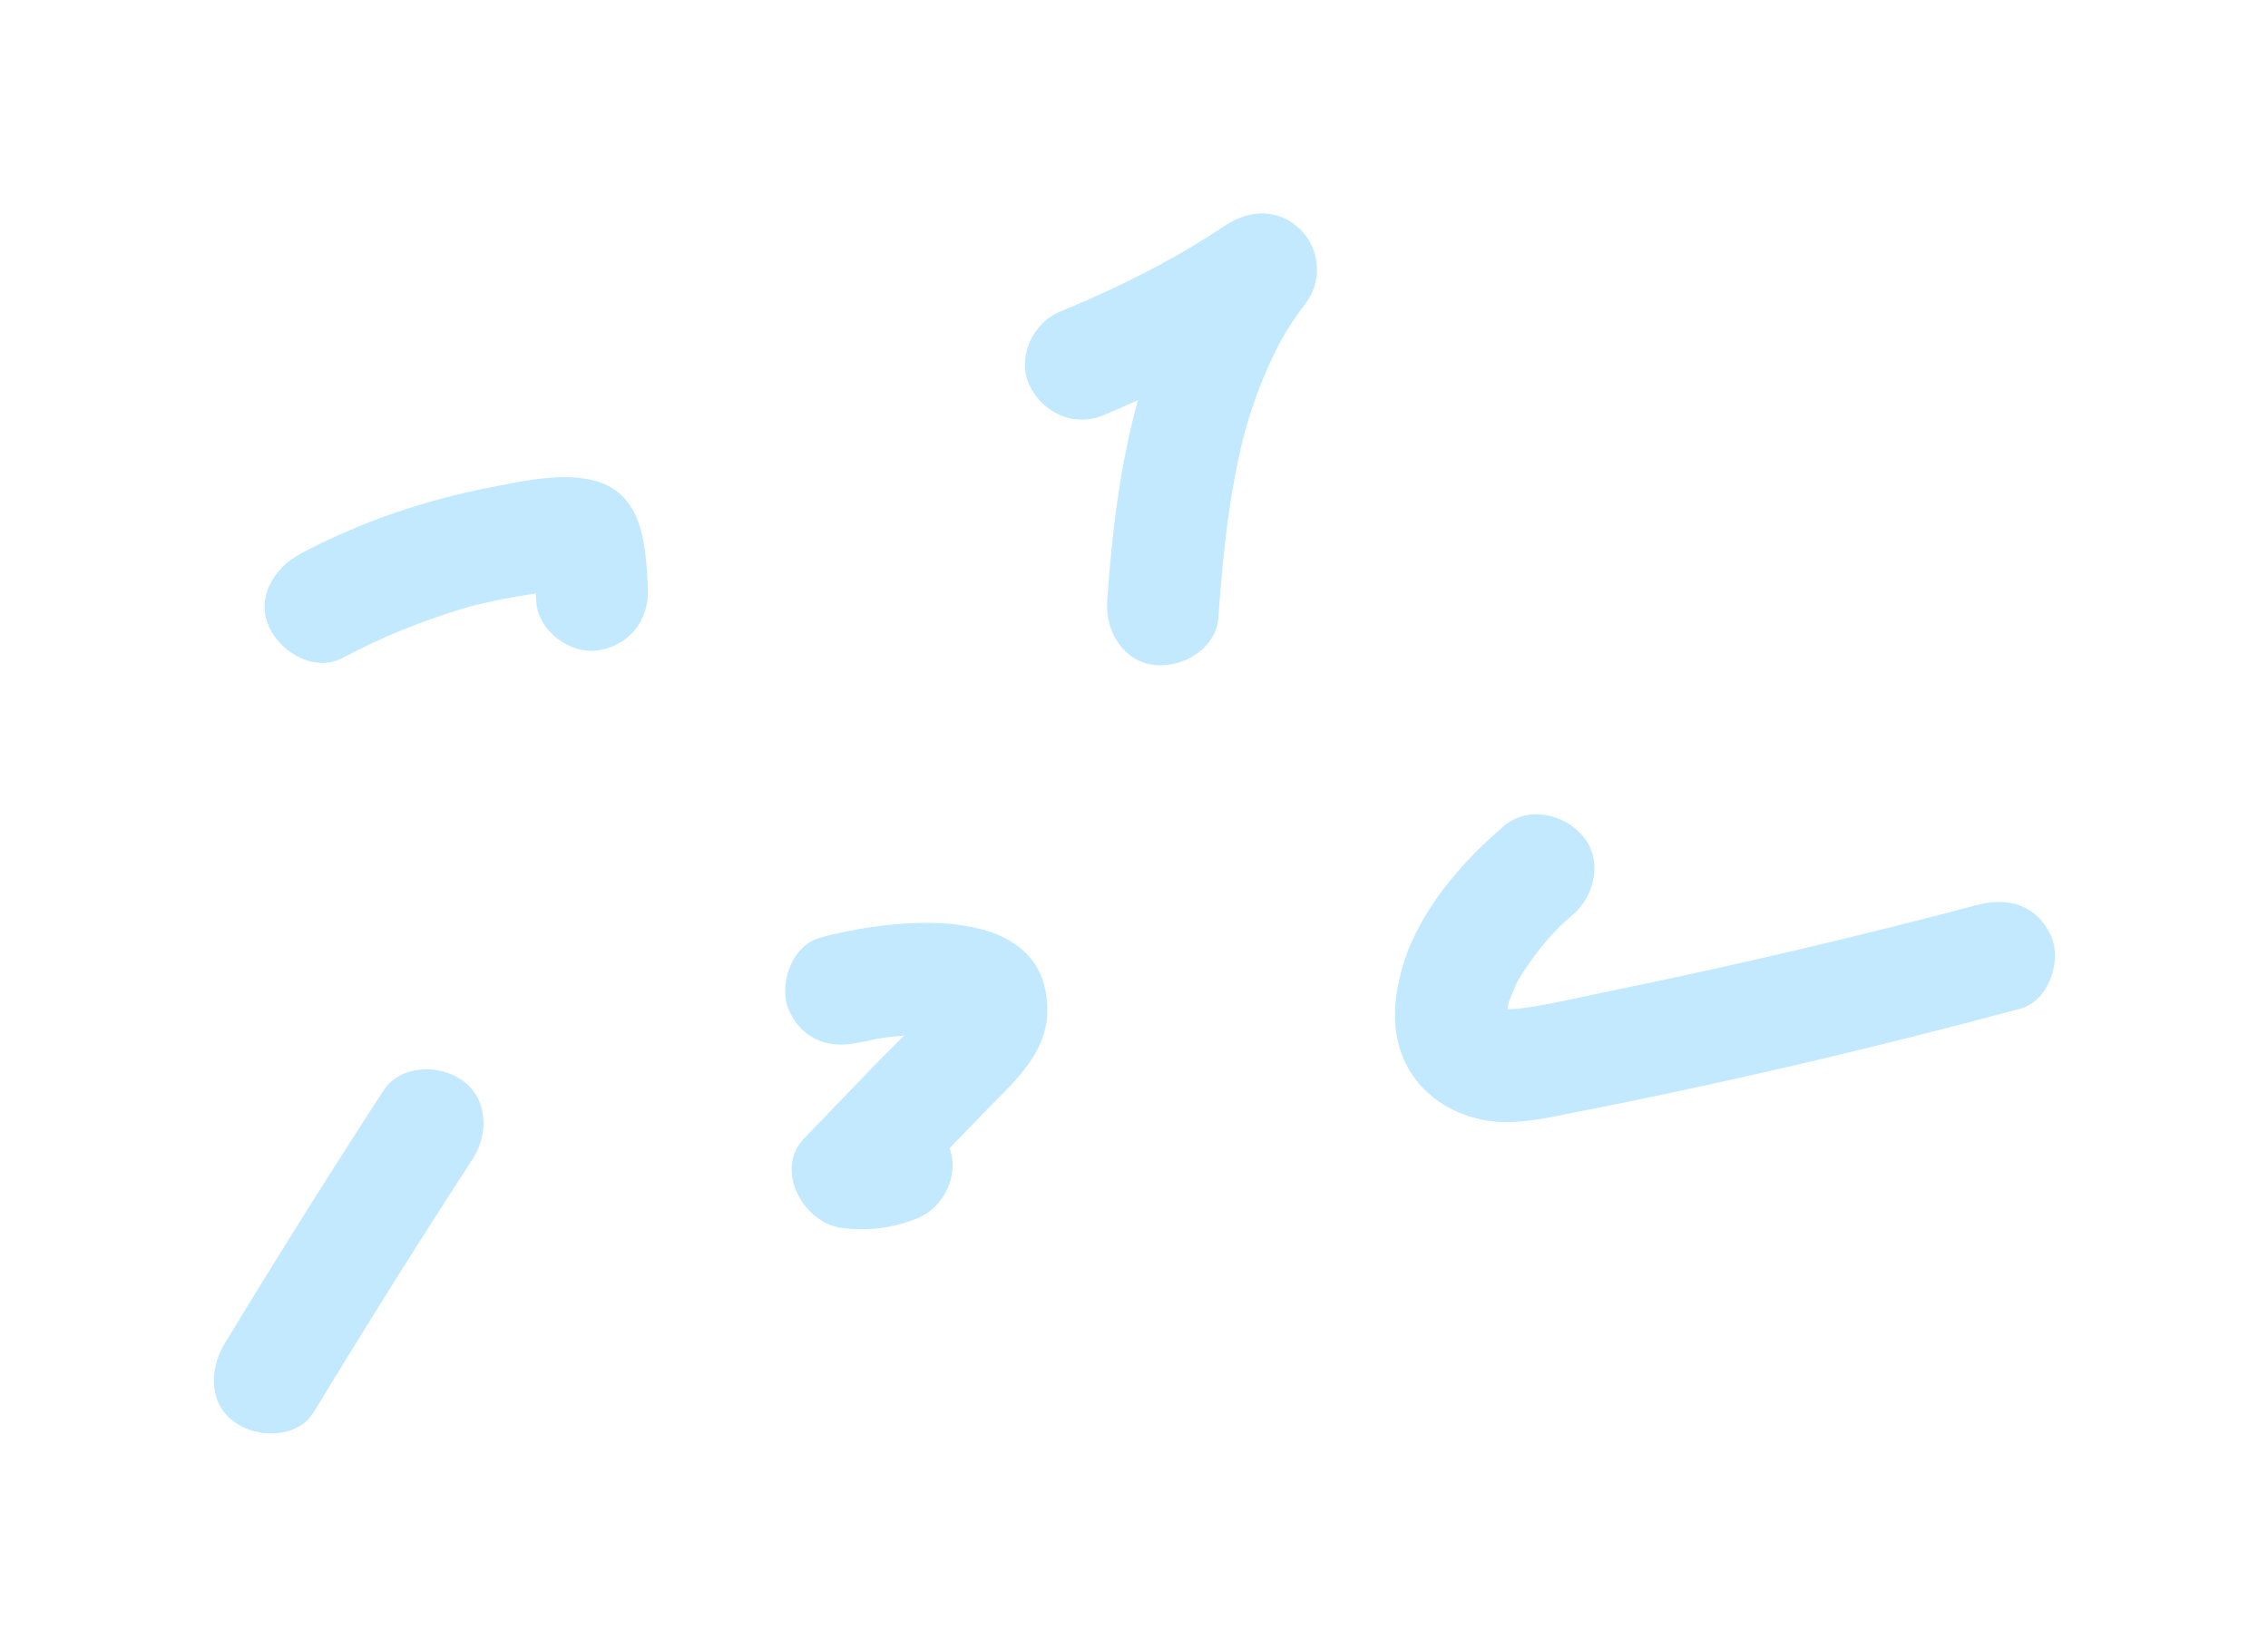 <svg width="682" height="496" viewBox="0 0 682 496" fill="none" xmlns="http://www.w3.org/2000/svg">
<g opacity="0.8" filter="url(#filter0_f_52_5061)">
<path d="M347.306 200.027C355.893 200.843 365.753 195.028 366.398 185.613C367.606 167.992 369.39 150.338 373.521 133.127C373.756 132.168 373.991 131.209 374.235 130.246C374.277 130.077 374.54 129.137 374.69 128.588C374.919 127.835 375.233 126.772 375.289 126.587C375.573 125.648 375.878 124.711 376.183 123.774C377.549 119.59 379.101 115.462 380.856 111.432C381.724 109.421 382.655 107.435 383.634 105.47C384.068 104.601 384.512 103.729 384.971 102.87C385.03 102.765 385.261 102.315 385.49 101.886C385.822 101.333 386.673 99.847 386.807 99.629C387.328 98.796 387.852 97.972 388.392 97.161C389.749 95.101 391.184 93.11 392.664 91.151C397.749 84.401 396.977 74.9 391.03 69.021C384.773 62.833 376.02 62.897 368.864 67.579C364.846 70.207 360.779 72.744 356.663 75.21C356.328 75.409 355.721 75.76 355.43 75.941C354.559 76.441 353.676 76.937 352.798 77.42C350.439 78.726 348.062 80.01 345.67 81.258C336.899 85.844 327.9 89.975 318.748 93.733C310.561 97.095 305.697 107.517 309.538 115.785C313.406 124.092 322.832 128.549 331.605 124.957C335.159 123.493 338.671 121.956 342.175 120.371C336.734 140.028 334.315 160.703 332.927 180.974C332.324 189.774 337.808 199.12 347.336 200.025L347.306 200.027Z" fill="#B3E4FF"/>
<path d="M594.6 272.14C593.41 272.457 592.211 272.778 591.021 273.096C589.895 273.397 589.298 273.552 589.217 273.575C587.099 274.133 584.987 274.678 582.865 275.227C578.082 276.466 573.3 277.685 568.498 278.881C558.911 281.287 549.313 283.616 539.695 285.873C521.063 290.248 502.358 294.349 483.605 298.186C474.637 300.023 465.594 302.245 456.517 303.396C456.015 303.461 454.295 303.479 453.319 303.526C453.417 302.827 453.532 302.12 453.681 301.419C453.698 301.362 453.713 301.325 453.73 301.267C454.426 299.429 455.217 297.673 455.999 295.87C456.462 295.02 456.672 294.619 456.652 294.617C457.031 293.984 457.414 293.36 457.809 292.741C460.152 289.078 462.756 285.581 465.589 282.294C465.912 281.918 468.902 278.79 468.708 278.911C470.08 277.605 471.492 276.344 472.938 275.119C479.65 269.383 482.06 258.603 475.952 251.42C470.256 244.718 459.429 242.288 452.228 248.439C439.627 259.196 427.072 273.617 422.08 289.722C419.246 298.831 418.129 308.705 421.792 317.797C425.875 327.933 434.671 334.242 445.066 336.636C452.483 338.339 460.352 337.138 467.722 335.716C476.515 334.022 485.297 332.252 494.058 330.43C511.288 326.845 528.476 323.033 545.605 319.003C566.313 314.117 586.926 308.875 607.485 303.382C616.07 301.084 620.203 288.863 616.695 281.33C612.421 272.135 603.828 269.699 594.628 272.158L594.6 272.14ZM453.315 305.465C453.283 305.387 453.254 305.318 453.229 305.257C453.258 305.327 453.29 305.405 453.318 305.474L453.315 305.465Z" fill="#B3E4FF"/>
<path d="M115.246 328.099C98.941 353.204 83.026 378.564 67.514 404.164C62.947 411.704 62.653 422.243 70.698 427.837C77.557 432.6 89.502 432.713 94.403 424.628C109.924 399.025 125.834 373.677 142.136 348.564C146.941 341.158 146.836 330.368 138.952 324.891C131.908 320.001 120.393 320.168 115.246 328.099Z" fill="#B3E4FF"/>
<path d="M141.077 182.435C141.317 182.377 141.672 182.302 142.226 182.165C143.628 181.821 145.035 181.485 146.452 181.175C149.561 180.484 152.681 179.868 155.816 179.338C157.573 179.041 159.341 178.769 161.107 178.518C161.155 179.3 161.203 180.082 161.247 180.855C161.714 189.69 171.497 197.013 180.074 195.56C189.632 193.948 195.319 186.189 194.82 176.738C194.163 164.258 193.513 148.59 178.939 144.609C169.199 141.956 157.242 144.678 147.466 146.574C127.501 150.453 108.124 157.042 90.176 166.634C82.397 170.791 76.844 179.833 80.966 188.685C84.507 196.296 94.68 202.321 103.033 197.857C114.834 191.548 127.125 186.679 139.92 182.81C140.571 182.613 140.921 182.499 141.089 182.44L141.077 182.435Z" fill="#B3E4FF"/>
<path d="M246.554 282.039C237.983 284.371 233.825 296.531 237.344 304.09C241.603 313.25 250.229 315.765 259.411 313.262C256.075 314.169 262.393 312.683 263.017 312.568C265.173 312.178 267.334 311.876 269.516 311.647C270.306 311.565 271.097 311.513 271.889 311.461C268.67 314.724 265.372 317.918 262.225 321.182C255.433 328.229 248.641 335.276 241.849 342.323C232.74 351.764 241.466 367.698 252.949 369.279C260.825 370.367 268.576 369.376 275.946 366.372C283.81 363.164 288.574 353.412 285.552 345.334C288.864 341.902 292.175 338.469 295.486 335.036C303.925 326.286 314.809 317.382 314.927 304.146C315.241 270.289 267.766 276.256 246.562 282.035L246.554 282.039Z" fill="#B3E4FF"/>
</g>
<defs>
<filter id="filter0_f_52_5061" x="0.314" y="0.208" width="681.631" height="494.914" filterUnits="userSpaceOnUse" color-interpolation-filters="sRGB">
<feFlood flood-opacity="0" result="BackgroundImageFix"/>
<feBlend mode="normal" in="SourceGraphic" in2="BackgroundImageFix" result="shape"/>
<feGaussianBlur stdDeviation="32" result="effect1_foregroundBlur_52_5061"/>
</filter>
</defs>
</svg>
